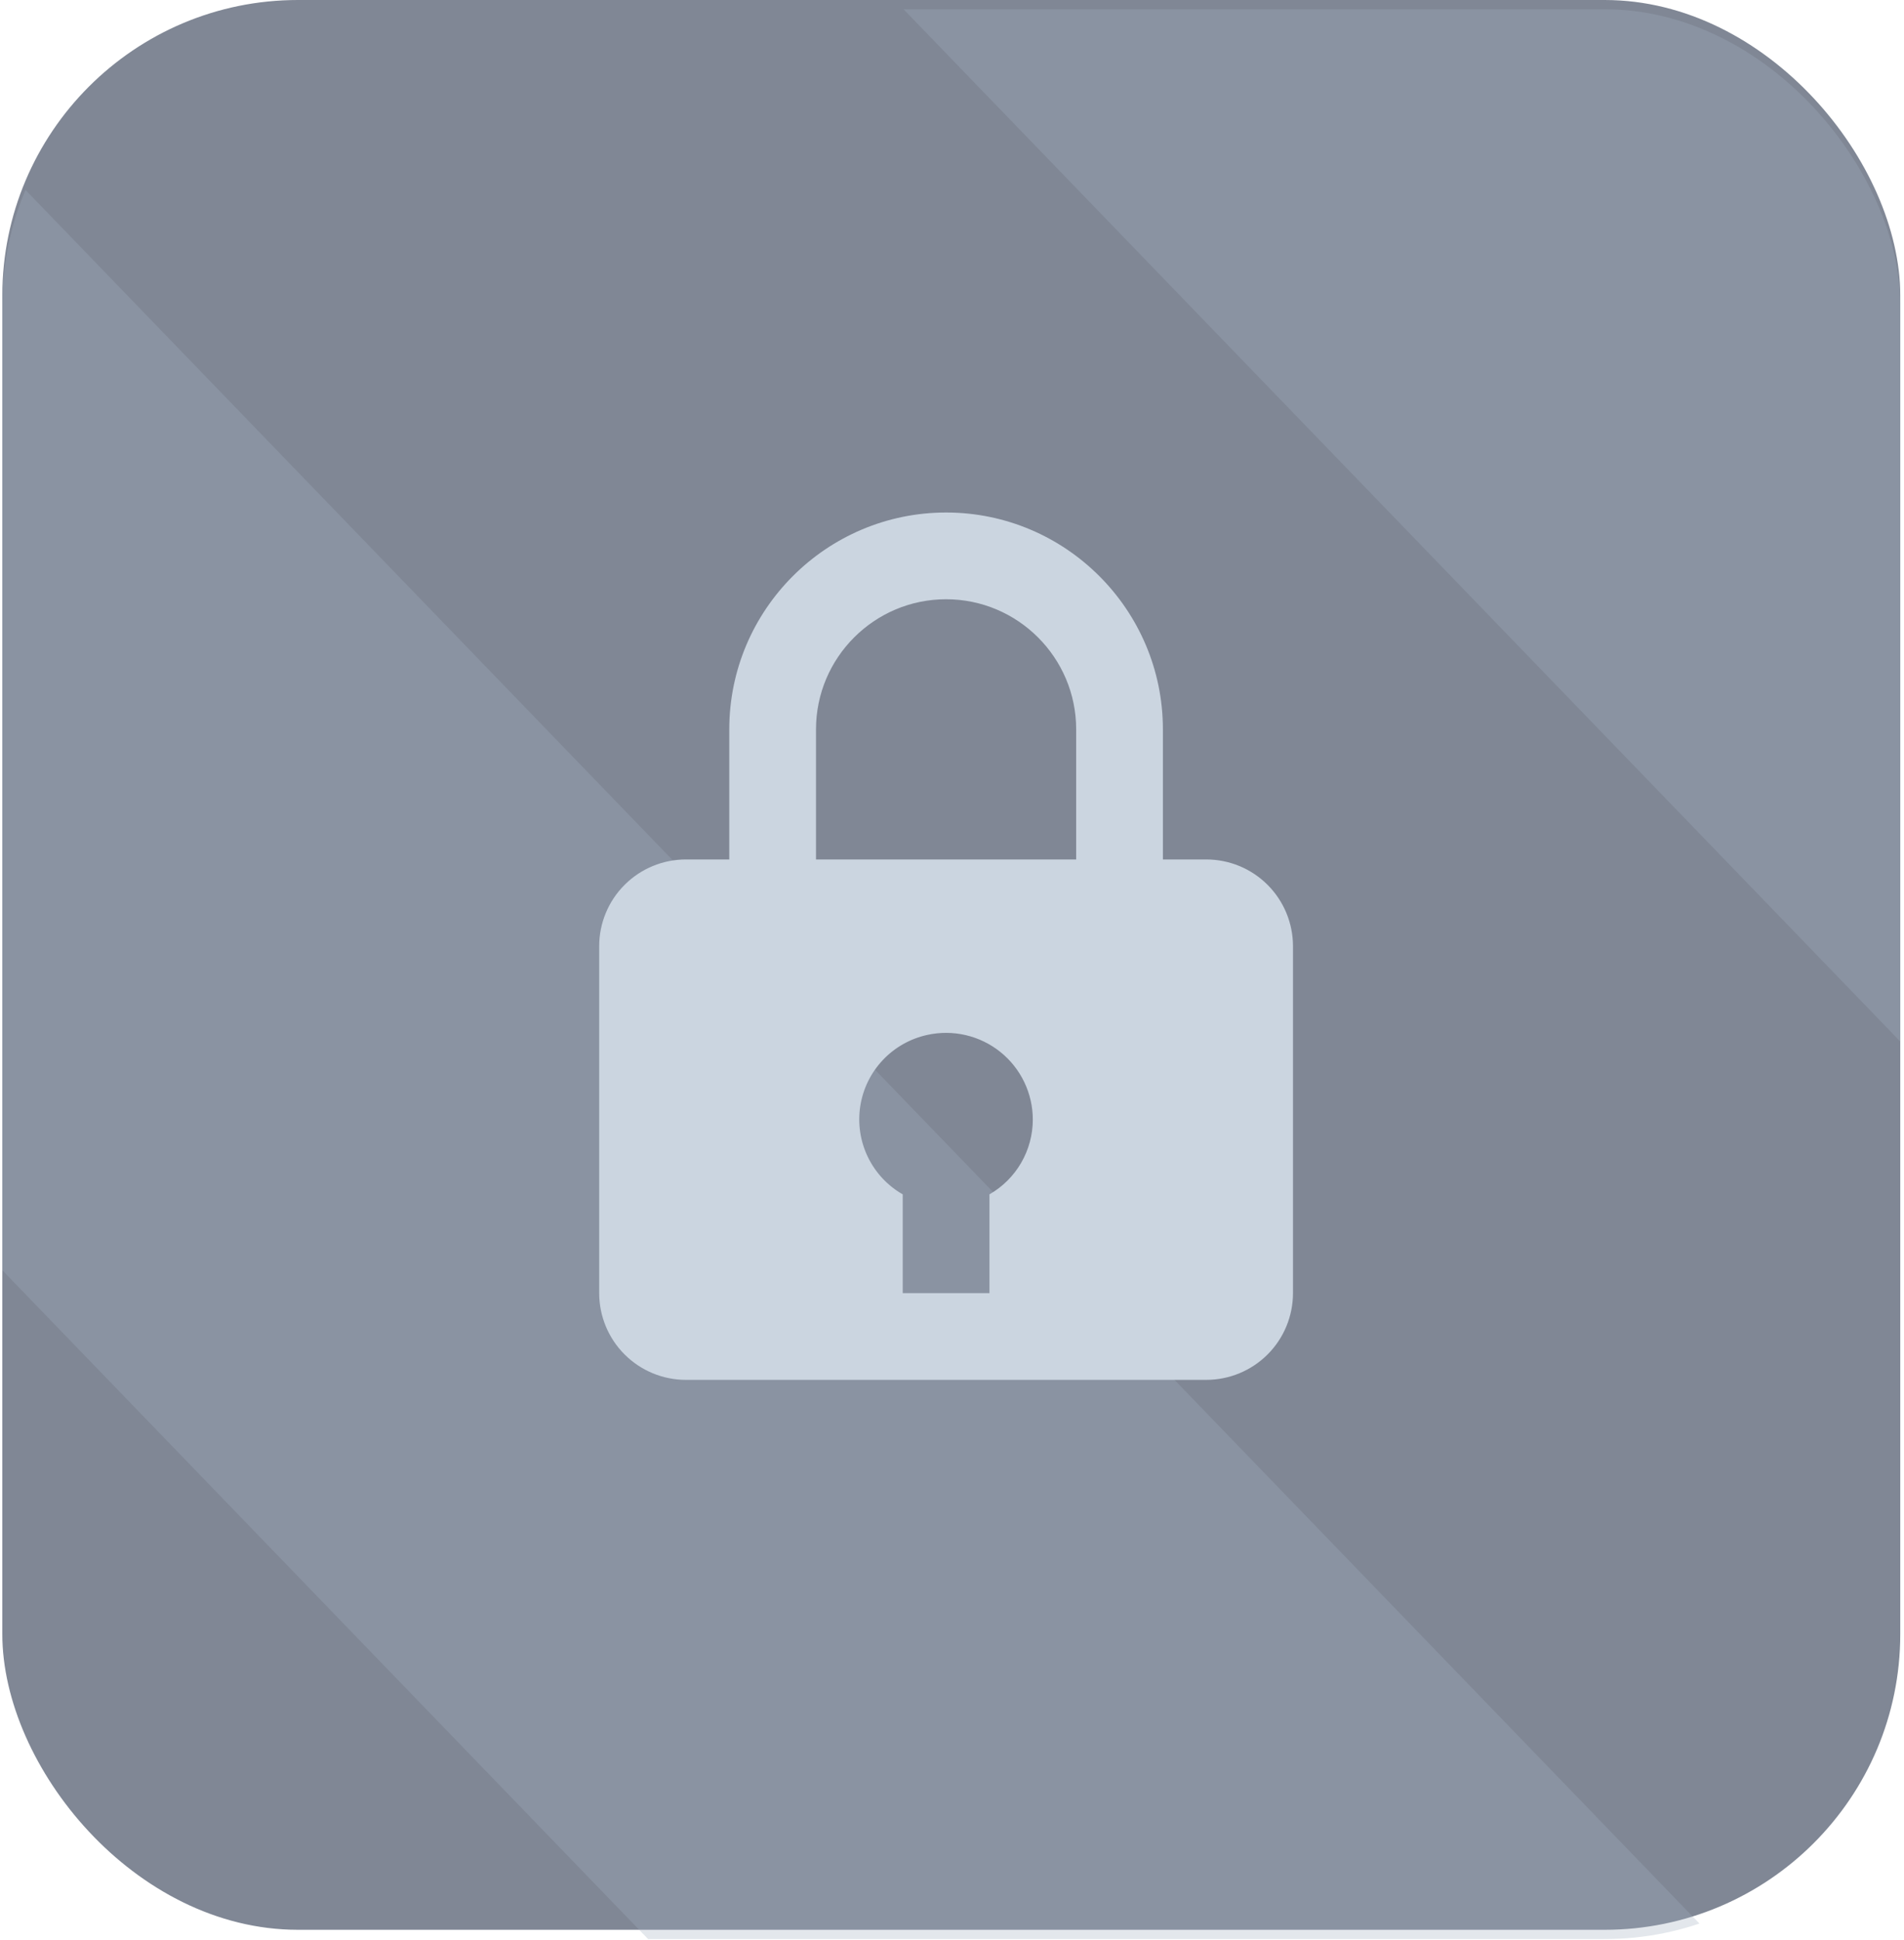 <svg width="161" height="164" viewBox="0 0 161 164" fill="none" xmlns="http://www.w3.org/2000/svg">
<g filter="url(#filter0_b_92_3657)">
<rect x="0.196" width="160.488" height="163.164" rx="25" fill="#4A5568" fill-opacity="0.7"/>
</g>
<g clip-path="url(#clip0_92_3657)">
<rect x="57" y="-19.308" width="61.393" height="200.658" transform="rotate(-44 57 -19.308)" fill="#A0AEC0" fill-opacity="0.3"/>
<rect x="-59" y="46.101" width="64.861" height="300.392" transform="rotate(-44 -59 46.101)" fill="#A0AEC0" fill-opacity="0.3"/>
<path d="M80 43.333C69.891 43.333 61.667 51.558 61.667 61.667V72.667H58C56.055 72.667 54.19 73.439 52.815 74.815C51.439 76.19 50.667 78.055 50.667 80V109.333C50.667 111.278 51.439 113.144 52.815 114.519C54.19 115.894 56.055 116.667 58 116.667H102C103.945 116.667 105.81 115.894 107.186 114.519C108.561 113.144 109.333 111.278 109.333 109.333V80C109.333 78.055 108.561 76.19 107.186 74.815C105.81 73.439 103.945 72.667 102 72.667H98.333V61.667C98.333 51.558 90.109 43.333 80 43.333ZM69 61.667C69 55.602 73.935 50.667 80 50.667C86.065 50.667 91 55.602 91 61.667V72.667H69V61.667ZM83.667 100.984V109.333H76.333V100.984C75.052 100.25 74.022 99.145 73.381 97.814C72.74 96.483 72.517 94.989 72.743 93.529C72.968 92.069 73.63 90.712 74.642 89.636C75.654 88.56 76.969 87.816 78.412 87.502C79.485 87.265 80.596 87.272 81.666 87.521C82.735 87.771 83.734 88.258 84.591 88.945C85.447 89.633 86.138 90.504 86.612 91.494C87.087 92.484 87.334 93.569 87.333 94.667C87.331 95.949 86.991 97.208 86.348 98.317C85.704 99.427 84.779 100.346 83.667 100.984Z" fill="#CBD5E0"/>
</g>
<defs>
<filter id="filter0_b_92_3657" x="-4.804" y="-5" width="170.488" height="173.164" filterUnits="userSpaceOnUse" color-interpolation-filters="sRGB">
<feFlood flood-opacity="0" result="BackgroundImageFix"/>
<feGaussianBlur in="BackgroundImageFix" stdDeviation="2.5"/>
<feComposite in2="SourceAlpha" operator="in" result="effect1_backgroundBlur_92_3657"/>
<feBlend mode="normal" in="SourceGraphic" in2="effect1_backgroundBlur_92_3657" result="shape"/>
</filter>
<clipPath id="clip0_92_3657">
<rect x="0.196" y="0.784" width="160.488" height="163.164" rx="25" fill="white"/>
</clipPath>
</defs>
</svg>
